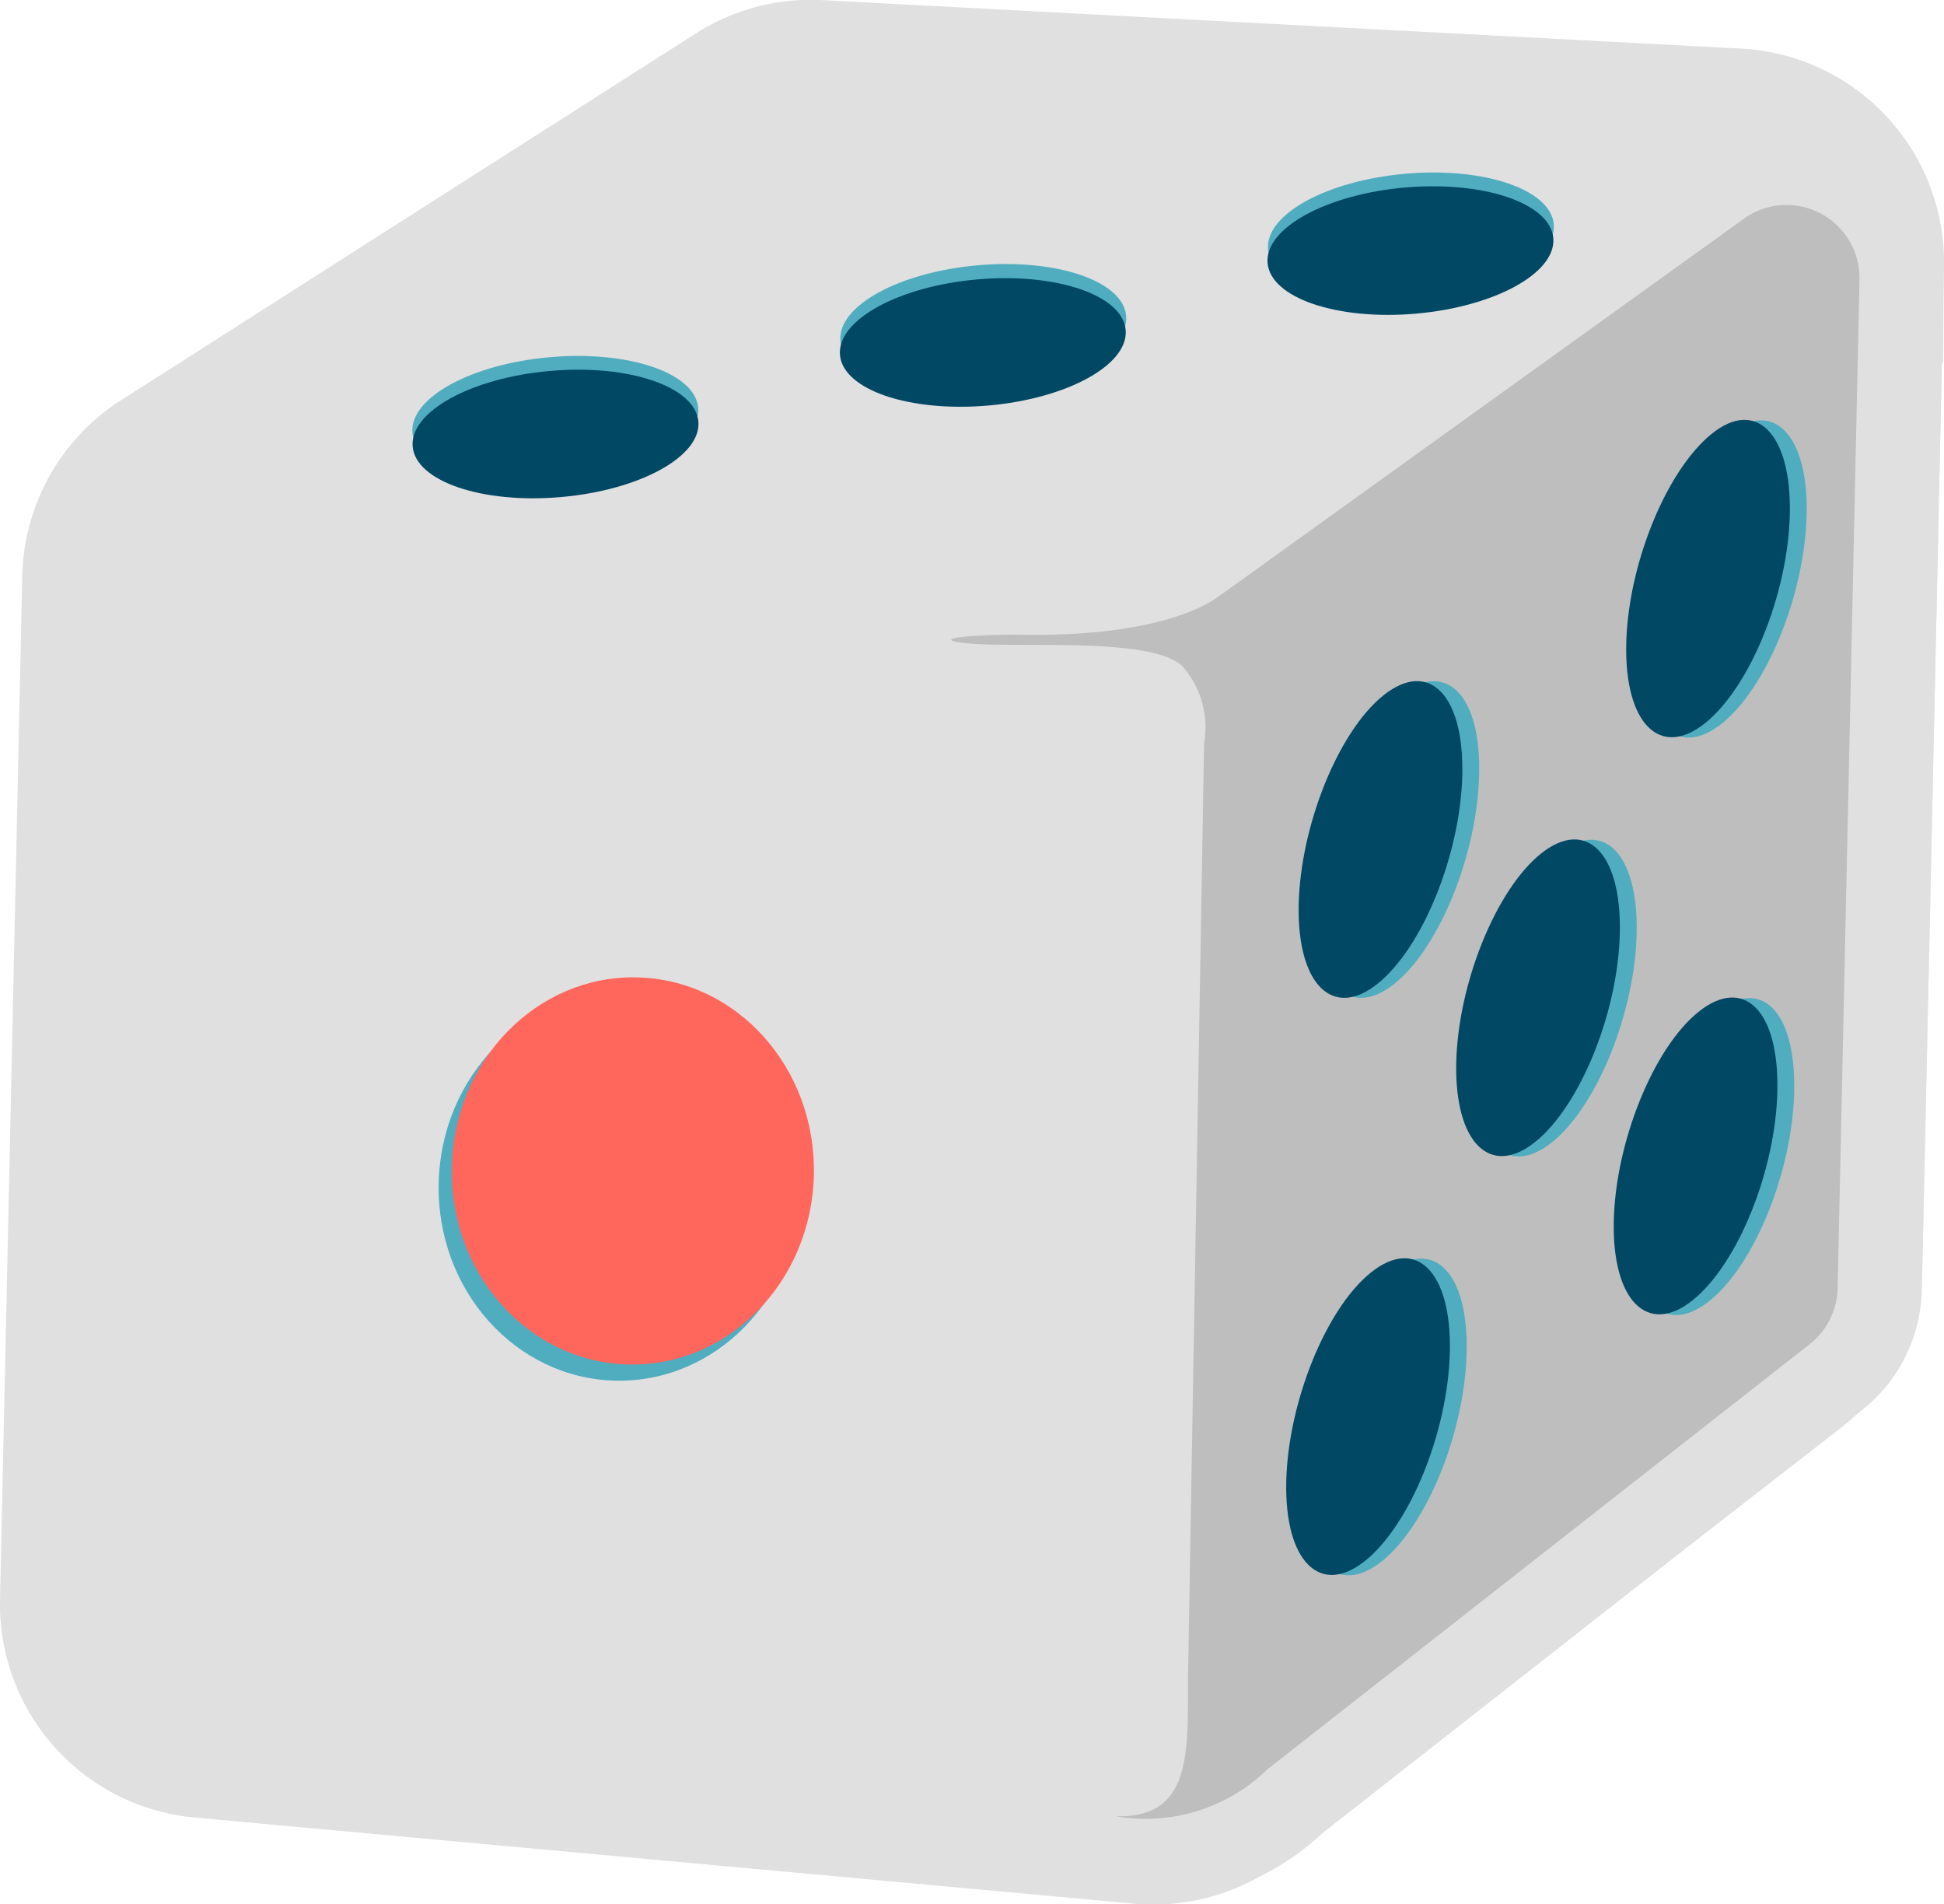 <svg xmlns="http://www.w3.org/2000/svg" viewBox="0 0 57.75 56.56"><defs><style>.cls-1{fill:none;stroke:#e0e0e0;stroke-width:5px;}.cls-2{fill:#e0e0e0;}.cls-3{fill:#bebebe;}.cls-4{fill:#50adc0;}.cls-5{fill:#ff665c;}.cls-6{fill:#004864;}</style></defs><title>資產 180</title><g id="圖層_2" data-name="圖層 2"><g id="小物提示"><path class="cls-1" d="M4.93,14,22,3.11a3.86,3.86,0,0,1,2.29-.61L51.59,3.94a3.86,3.86,0,0,1,3.66,3.94l-.64,29.58a3.86,3.86,0,0,1-1.49,3L36.64,53.25a3.86,3.86,0,0,1-2.72.8L6,51.49A3.86,3.86,0,0,1,2.5,47.56L3.16,17.2A3.86,3.86,0,0,1,4.93,14Z"/><path class="cls-1" d="M51.87,6.45,36.25,17.68c-.18.12-1.57,1.27-6.09,1.17-1.33,0-2.49.12-1.58.24,1.41.19,5.54-.21,6.53.68a2.72,2.72,0,0,1,.66,2.29l-.48,27.88c0,2.12.1,4.08-2.15,4a5.18,5.18,0,0,0,4.51-1.39L53.75,39.93a2.17,2.17,0,0,0,.84-1.66l.65-30A2.17,2.17,0,0,0,51.87,6.45Z"/><path class="cls-1" d="M43.94,23c-.05,2.37-1.18,5.15-2.52,6.22s-2.39,0-2.34-2.35,1.18-5.15,2.52-6.22S44,20.63,43.94,23Z"/><path class="cls-1" d="M53.67,15.27c-.05,2.37-1.18,5.15-2.52,6.22s-2.39,0-2.34-2.35S50,14,51.33,12.91,53.72,12.9,53.67,15.27Z"/><path class="cls-1" d="M48.62,27.71c-.05,2.37-1.18,5.15-2.52,6.22s-2.39,0-2.34-2.35,1.18-5.15,2.52-6.22S48.67,25.34,48.62,27.71Z"/><path class="cls-1" d="M43.57,40.15c-.05,2.37-1.18,5.15-2.52,6.22s-2.39,0-2.34-2.35,1.18-5.15,2.52-6.22S43.62,37.78,43.57,40.15Z"/><path class="cls-1" d="M53.3,32.42c-.05,2.37-1.18,5.15-2.52,6.22s-2.39,0-2.34-2.35,1.18-5.15,2.52-6.22S53.35,30,53.3,32.42Z"/><ellipse class="cls-1" cx="18.42" cy="35.26" rx="5.75" ry="5.38" transform="translate(-17.24 52.91) rotate(-88.76)"/><ellipse class="cls-1" cx="18.8" cy="34.77" rx="5.75" ry="5.38" transform="translate(-16.37 52.82) rotate(-88.76)"/><ellipse class="cls-1" cx="16.5" cy="12.48" rx="4.26" ry="1.88" transform="translate(-1.03 1.49) rotate(-5.01)"/><ellipse class="cls-1" cx="29.21" cy="9.75" rx="4.26" ry="1.88" transform="translate(-0.74 2.59) rotate(-5.01)"/><ellipse class="cls-1" cx="16.5" cy="12.89" rx="4.26" ry="1.88" transform="translate(-1.06 1.49) rotate(-5.01)"/><ellipse class="cls-1" cx="29.2" cy="10.17" rx="4.26" ry="1.88" transform="translate(-0.78 2.59) rotate(-5.01)"/><ellipse class="cls-1" cx="41.91" cy="7.03" rx="4.26" ry="1.88" transform="translate(-0.45 3.69) rotate(-5.01)"/><ellipse class="cls-1" cx="41.9" cy="7.44" rx="4.26" ry="1.88" transform="translate(-0.49 3.69) rotate(-5.01)"/><path class="cls-1" d="M43.44,23c-.05,2.37-1.18,5.15-2.52,6.22s-2.39,0-2.34-2.35,1.18-5.15,2.52-6.22S43.49,20.62,43.44,23Z"/><path class="cls-1" d="M53.17,15.26c-.05,2.37-1.18,5.15-2.52,6.22s-2.39,0-2.34-2.35S49.49,14,50.83,12.9,53.22,12.89,53.17,15.26Z"/><path class="cls-1" d="M48.12,27.7c-.05,2.37-1.18,5.15-2.52,6.22s-2.39,0-2.34-2.35,1.18-5.15,2.52-6.22S48.17,25.33,48.12,27.7Z"/><path class="cls-1" d="M43.07,40.14c-.05,2.37-1.18,5.15-2.52,6.22s-2.39,0-2.34-2.35,1.18-5.15,2.52-6.22S43.12,37.77,43.07,40.14Z"/><path class="cls-1" d="M52.8,32.4c-.05,2.37-1.18,5.15-2.52,6.22s-2.39,0-2.34-2.35,1.18-5.15,2.52-6.22S52.85,30,52.8,32.4Z"/><path class="cls-2" d="M4.93,14,22,3.11a3.86,3.86,0,0,1,2.29-.61L51.59,3.94a3.86,3.86,0,0,1,3.66,3.94l-.64,29.58a3.86,3.86,0,0,1-1.49,3L36.64,53.25a3.86,3.86,0,0,1-2.72.8L6,51.49A3.86,3.86,0,0,1,2.5,47.56L3.16,17.2A3.86,3.86,0,0,1,4.93,14Z"/><path class="cls-3" d="M51.87,6.45,36.25,17.68c-.18.12-1.57,1.27-6.09,1.17-1.33,0-2.49.12-1.58.24,1.41.19,5.54-.21,6.53.68a2.72,2.72,0,0,1,.66,2.29l-.48,27.88c0,2.12.1,4.08-2.15,4a5.18,5.18,0,0,0,4.51-1.39L53.75,39.93a2.17,2.17,0,0,0,.84-1.66l.65-30A2.17,2.17,0,0,0,51.87,6.45Z"/><path class="cls-4" d="M43.94,23c-.05,2.37-1.18,5.15-2.52,6.22s-2.39,0-2.34-2.35,1.18-5.15,2.52-6.22S44,20.63,43.94,23Z"/><path class="cls-4" d="M53.67,15.27c-.05,2.37-1.18,5.15-2.52,6.22s-2.39,0-2.34-2.35S50,14,51.33,12.91,53.72,12.9,53.67,15.27Z"/><path class="cls-4" d="M48.62,27.71c-.05,2.37-1.18,5.15-2.52,6.22s-2.39,0-2.34-2.35,1.18-5.15,2.52-6.22S48.67,25.34,48.62,27.71Z"/><path class="cls-4" d="M43.57,40.15c-.05,2.37-1.18,5.15-2.52,6.22s-2.39,0-2.34-2.35,1.18-5.15,2.52-6.22S43.62,37.78,43.57,40.15Z"/><path class="cls-4" d="M53.3,32.42c-.05,2.37-1.18,5.15-2.52,6.22s-2.39,0-2.34-2.35,1.18-5.15,2.52-6.22S53.35,30,53.3,32.42Z"/><ellipse class="cls-4" cx="18.42" cy="35.26" rx="5.75" ry="5.38" transform="translate(-17.24 52.91) rotate(-88.76)"/><ellipse class="cls-5" cx="18.8" cy="34.77" rx="5.75" ry="5.38" transform="translate(-16.37 52.82) rotate(-88.76)"/><ellipse class="cls-4" cx="16.5" cy="12.48" rx="4.26" ry="1.88" transform="translate(-1.03 1.49) rotate(-5.01)"/><ellipse class="cls-4" cx="29.21" cy="9.75" rx="4.26" ry="1.88" transform="translate(-0.74 2.59) rotate(-5.01)"/><ellipse class="cls-6" cx="16.5" cy="12.89" rx="4.26" ry="1.88" transform="translate(-1.06 1.49) rotate(-5.01)"/><ellipse class="cls-6" cx="29.2" cy="10.17" rx="4.26" ry="1.88" transform="translate(-0.78 2.59) rotate(-5.01)"/><ellipse class="cls-4" cx="41.91" cy="7.03" rx="4.26" ry="1.88" transform="translate(-0.45 3.69) rotate(-5.01)"/><ellipse class="cls-6" cx="41.9" cy="7.44" rx="4.26" ry="1.88" transform="translate(-0.49 3.69) rotate(-5.01)"/><path class="cls-6" d="M43.44,23c-.05,2.37-1.18,5.15-2.52,6.22s-2.39,0-2.34-2.35,1.18-5.15,2.52-6.22S43.49,20.62,43.44,23Z"/><path class="cls-6" d="M53.17,15.26c-.05,2.37-1.18,5.15-2.52,6.22s-2.39,0-2.34-2.35S49.49,14,50.83,12.9,53.22,12.89,53.17,15.26Z"/><path class="cls-6" d="M48.12,27.7c-.05,2.37-1.18,5.15-2.52,6.22s-2.39,0-2.34-2.35,1.18-5.15,2.52-6.22S48.17,25.33,48.12,27.7Z"/><path class="cls-6" d="M43.07,40.14c-.05,2.37-1.18,5.15-2.52,6.22s-2.39,0-2.34-2.35,1.18-5.15,2.52-6.22S43.12,37.77,43.07,40.14Z"/><path class="cls-6" d="M52.8,32.4c-.05,2.37-1.18,5.15-2.52,6.22s-2.39,0-2.34-2.35,1.18-5.15,2.52-6.22S52.85,30,52.8,32.4Z"/></g></g></svg>